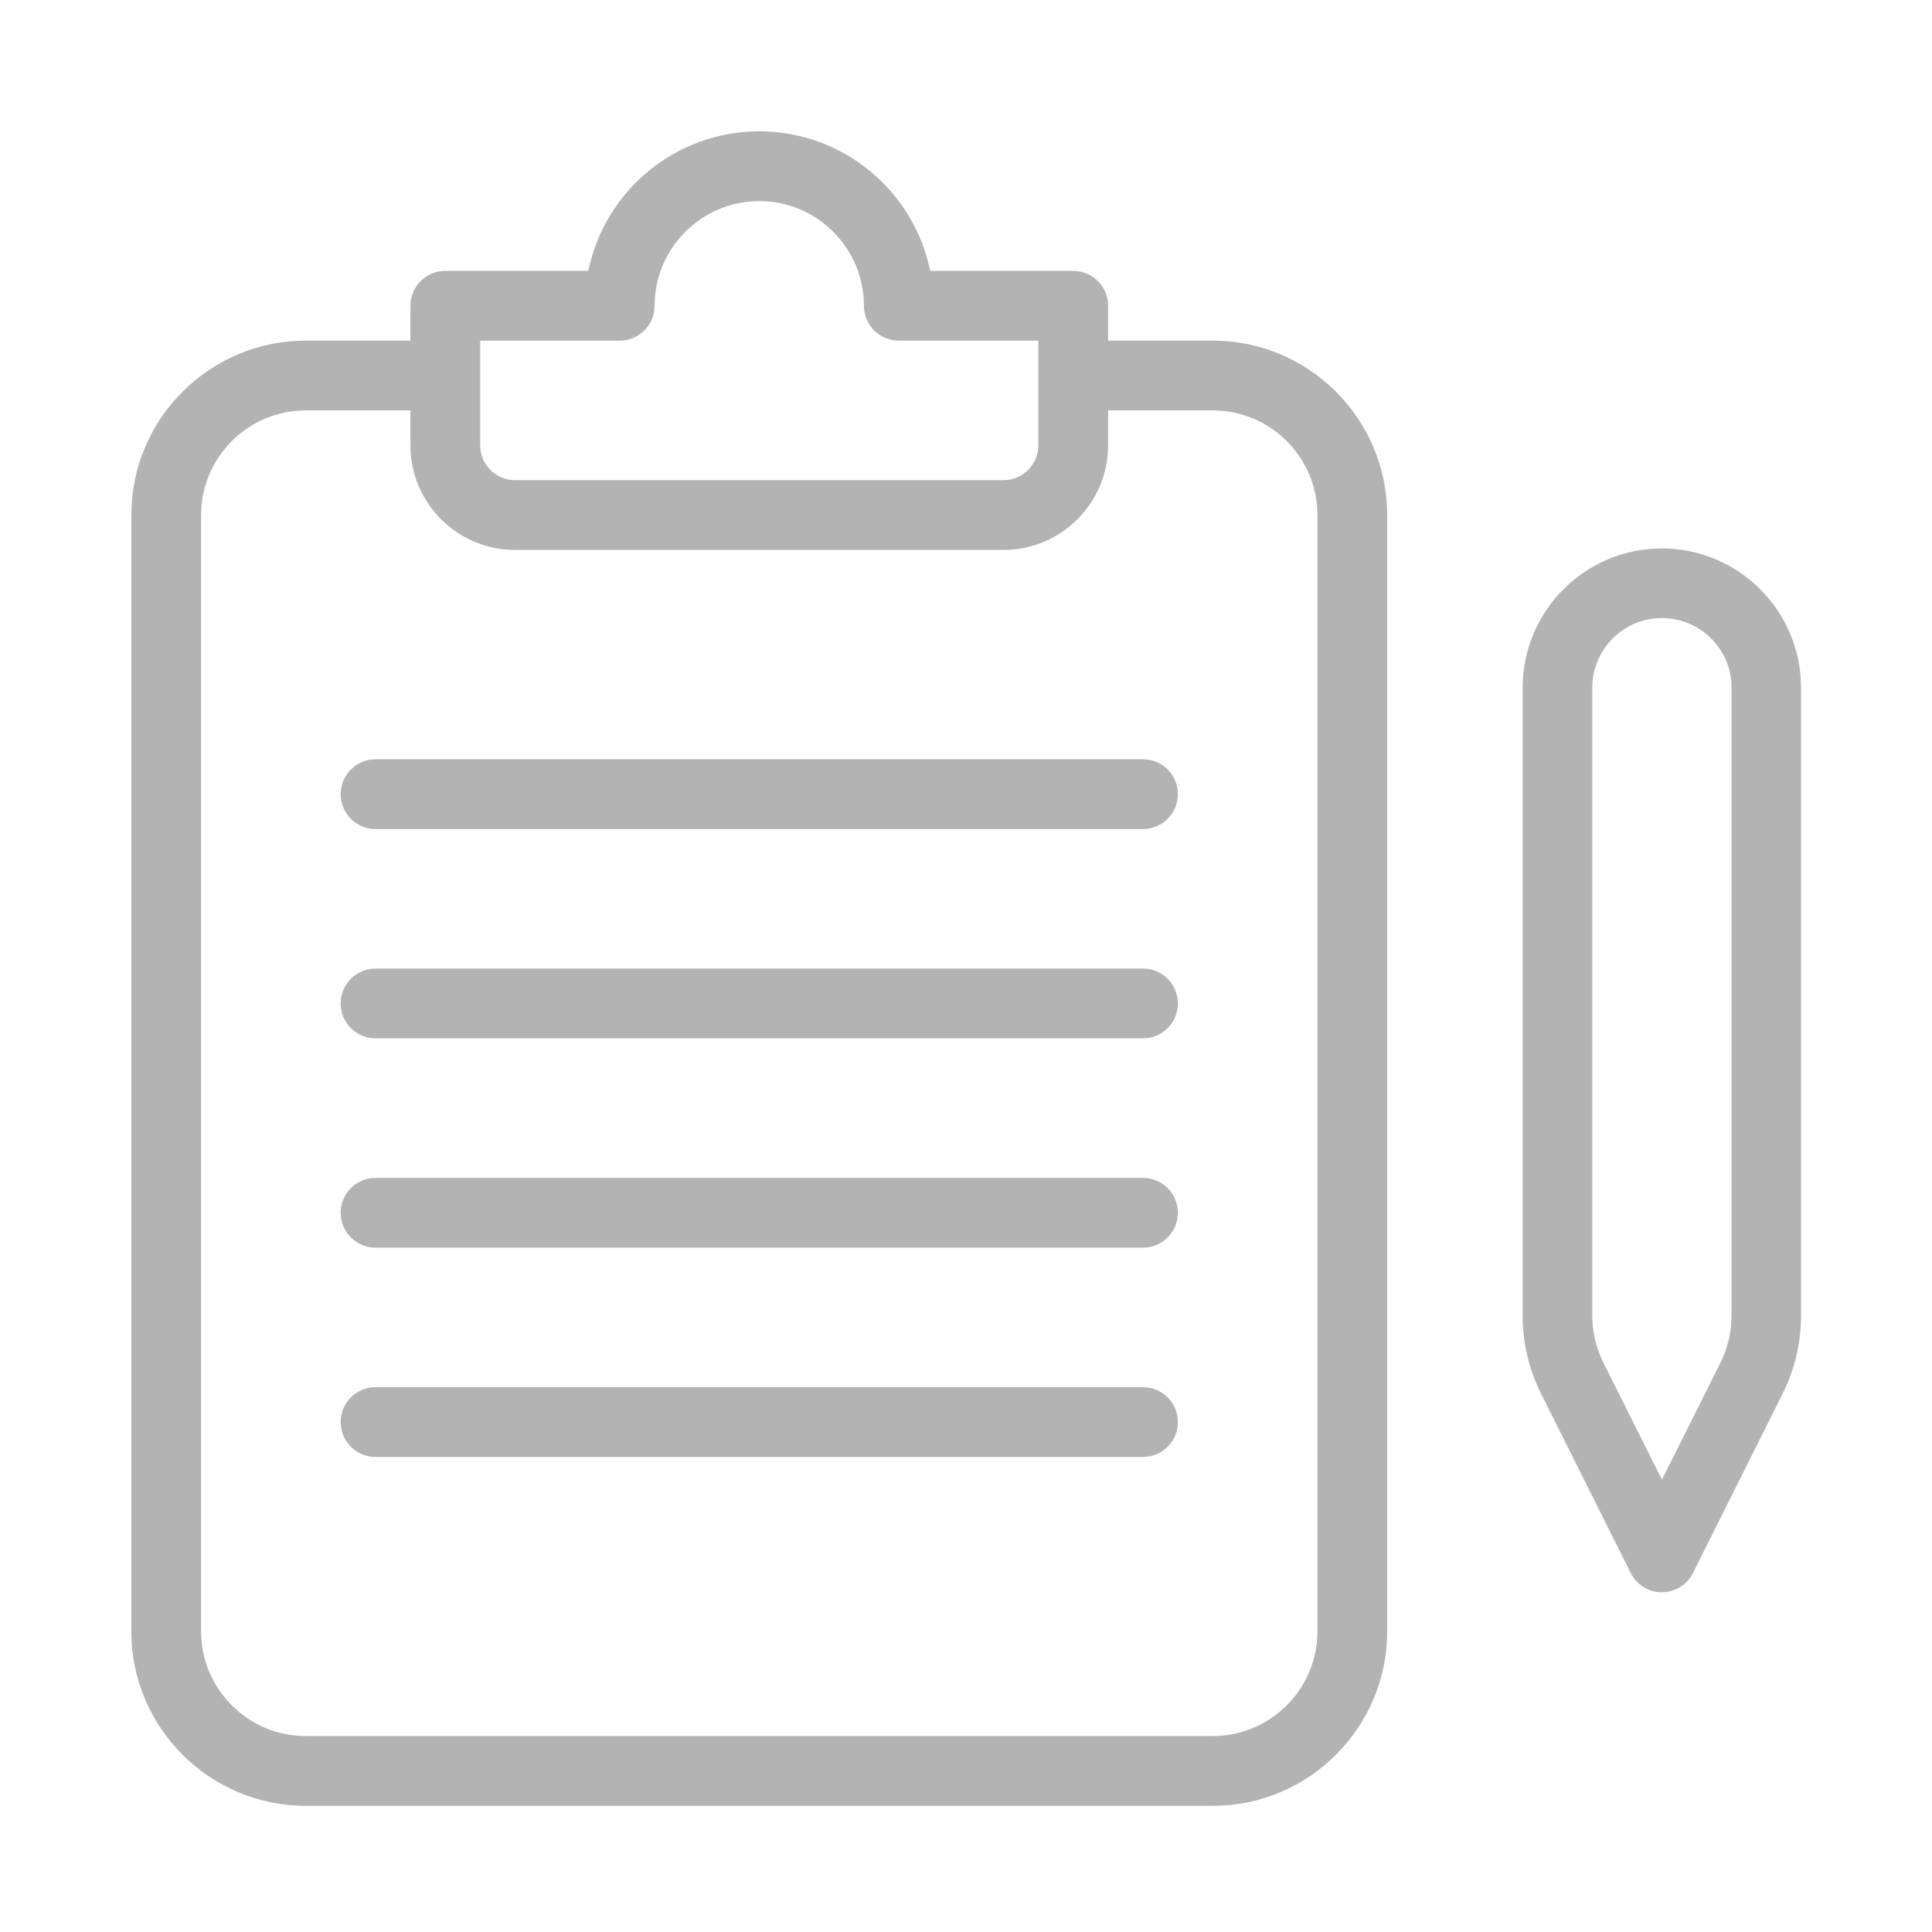 <?xml version="1.0" encoding="UTF-8" standalone="no"?>
<svg
   xmlns:dc="http://purl.org/dc/elements/1.1/"
   xmlns:cc="http://creativecommons.org/ns#"
   xmlns:rdf="http://www.w3.org/1999/02/22-rdf-syntax-ns#"
   xmlns:svg="http://www.w3.org/2000/svg"
   xmlns="http://www.w3.org/2000/svg"
   xmlns:sodipodi="http://sodipodi.sourceforge.net/DTD/sodipodi-0.dtd"
   xmlns:inkscape="http://www.inkscape.org/namespaces/inkscape"
   id="_x31_"
   enable-background="new 0 0 24 24"
   height="512"
   viewBox="0 0 24 24"
   width="512"
   version="1.1"
   sodipodi:docname="clipboard.svg"
   inkscape:version="0.92.3 (2405546, 2018-03-11)">
  <defs
     id="defs19" />
  <sodipodi:namedview
     pagecolor="#ffffff"
     bordercolor="#666666"
     borderopacity="1"
     objecttolerance="10"
     gridtolerance="10"
     guidetolerance="10"
     inkscape:pageopacity="0"
     inkscape:pageshadow="2"
     inkscape:window-width="1920"
     inkscape:window-height="1017"
     id="namedview17"
     showgrid="false"
     inkscape:zoom="1.3037281"
     inkscape:cx="-85.422133"
     inkscape:cy="247.64453"
     inkscape:window-x="-8"
     inkscape:window-y="-8"
     inkscape:window-maximized="1"
     inkscape:current-layer="_x31_" />
  <path
     style="opacity:0.3;stroke-width:18.441"
     d="M 200.678 34.711 C 178.42 34.711 159.776 50.571 155.498 71.594 L 117.695 71.594 C 112.606 71.594 108.475 75.725 108.475 80.814 L 108.475 90.033 L 80.814 90.033 C 55.385 90.033 34.711 110.724 34.711 136.135 L 34.711 431.186 C 34.711 456.597 55.385 477.289 80.814 477.289 L 320.543 477.289 C 345.973 477.289 366.645 456.597 366.645 431.186 L 366.645 136.135 C 366.645 110.724 345.973 90.033 320.543 90.033 L 292.881 90.033 L 292.881 80.814 C 292.881 75.725 288.75 71.594 283.66 71.594 L 245.857 71.594 C 241.579 50.571 222.936 34.711 200.678 34.711 z M 200.678 53.152 C 215.928 53.152 228.34 65.564 228.34 80.814 C 228.34 85.904 232.469 90.033 237.559 90.033 L 274.441 90.033 L 274.441 117.695 C 274.441 122.785 270.292 126.916 265.221 126.916 L 136.135 126.916 C 131.064 126.916 126.916 122.785 126.916 117.695 L 126.916 90.033 L 163.797 90.033 C 168.887 90.033 173.018 85.904 173.018 80.814 C 173.018 65.564 185.427 53.152 200.678 53.152 z M 80.814 108.475 L 108.475 108.475 L 108.475 117.695 C 108.475 132.946 120.884 145.355 136.135 145.355 L 265.221 145.355 C 280.471 145.355 292.881 132.946 292.881 117.695 L 292.881 108.475 L 320.543 108.475 C 335.793 108.475 348.203 120.884 348.203 136.135 L 348.203 431.186 C 348.203 446.436 335.793 458.848 320.543 458.848 L 80.814 458.848 C 65.564 458.848 53.152 446.436 53.152 431.186 L 53.152 136.135 C 53.152 120.884 65.564 108.475 80.814 108.475 z M 99.254 200.678 C 94.164 200.678 90.033 204.809 90.033 209.898 C 90.033 214.988 94.164 219.119 99.254 219.119 L 302.102 219.119 C 307.191 219.119 311.322 214.988 311.322 209.898 C 311.322 204.809 307.191 200.678 302.102 200.678 L 99.254 200.678 z M 99.254 256 C 94.164 256 90.033 260.131 90.033 265.221 C 90.033 270.31 94.164 274.441 99.254 274.441 L 302.102 274.441 C 307.191 274.441 311.322 270.31 311.322 265.221 C 311.322 260.131 307.191 256 302.102 256 L 99.254 256 z M 99.254 311.322 C 94.164 311.322 90.033 315.453 90.033 320.543 C 90.033 325.633 94.164 329.764 99.254 329.764 L 302.102 329.764 C 307.191 329.764 311.322 325.633 311.322 320.543 C 311.322 315.453 307.191 311.322 302.102 311.322 L 99.254 311.322 z M 99.254 366.645 C 94.164 366.645 90.033 370.776 90.033 375.865 C 90.033 380.955 94.164 385.084 99.254 385.084 L 302.102 385.084 C 307.191 385.084 311.322 380.955 311.322 375.865 C 311.322 370.776 307.191 366.645 302.102 366.645 L 99.254 366.645 z "
     transform="scale(0.047)"
     id="path2" />
  <path
     d="m 20.644,19.78 c -0.163,0 -0.313,-0.092 -0.386,-0.239 l -1.114,-2.228 C 18.994,17.014 18.915,16.68 18.915,16.346 V 8.542 c 0,-0.953 0.775,-1.729 1.729,-1.729 0.953,0 1.729,0.775 1.729,1.729 v 7.804 c 0,0.334 -0.079,0.667 -0.228,0.966 l -1.114,2.228 c -0.073,0.146 -0.223,0.239 -0.386,0.239 z m 0,-12.102 c -0.477,0 -0.864,0.388 -0.864,0.864 v 7.804 c 0,0.2 0.048,0.401 0.137,0.58 l 0.728,1.455 0.728,-1.455 c 0.089,-0.179 0.137,-0.38 0.137,-0.58 V 8.542 c 0,-0.476 -0.387,-0.864 -0.864,-0.864 z m 1.114,9.441 h 0.009 z"
     id="path6"
     inkscape:connector-curvature="0"
     style="stroke-width:0.864;opacity:0.3" />
</svg>

